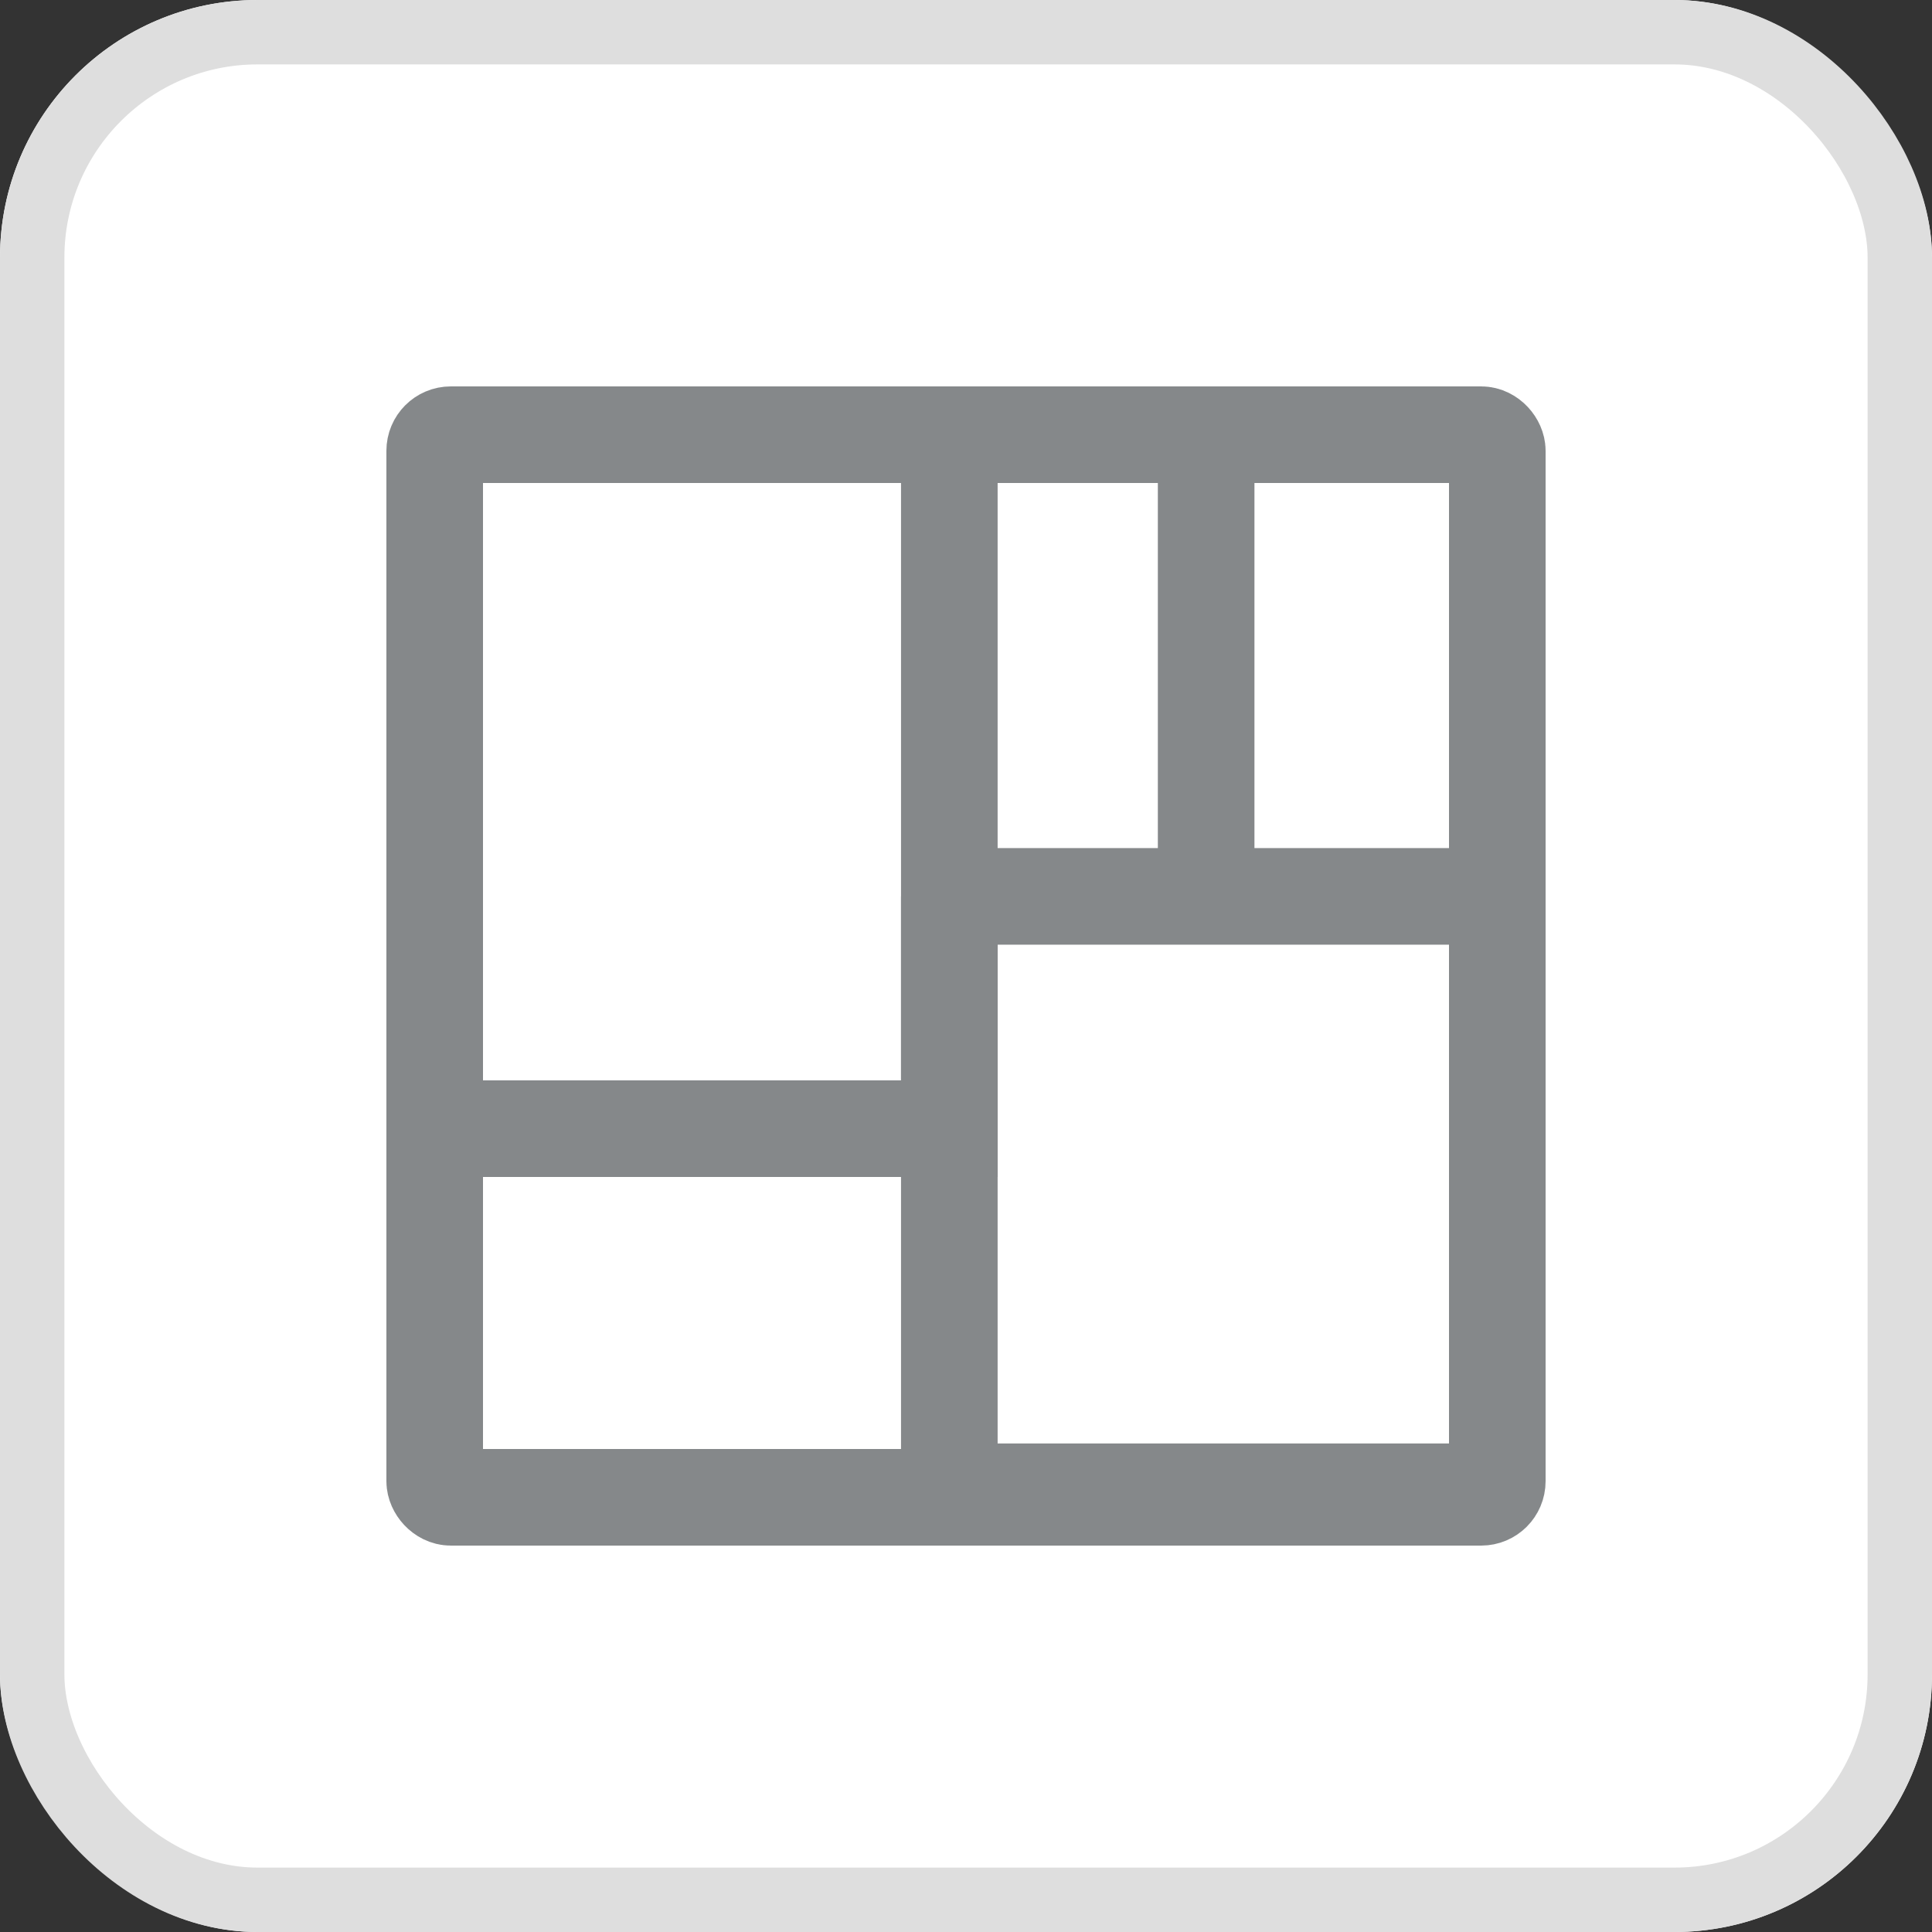 <svg xmlns="http://www.w3.org/2000/svg" width="30" height="30" viewBox="0 0 30 30">
  <rect x="0" y="0" width="30" height="30" fill="#333333" stroke="none"/>
  <g id="Group_43023" data-name="Group 43023" transform="translate(-29 -410)">
    <g id="Group_42978" data-name="Group 42978" transform="translate(-671 88)">
      <g id="Group_42632" data-name="Group 42632" transform="translate(-10 -6)">
        <g id="Group_42612" data-name="Group 42612" transform="translate(706 325)">
          <g id="Rectangle_6222" data-name="Rectangle 6222" transform="translate(4 3)" fill="#fff" stroke="#dedede" stroke-width="1">
            <rect width="30" height="30" rx="4" stroke="none"/>
            <rect x="0.5" y="0.5" width="29" height="29" rx="3.5" fill="none"/>
          </g>
        </g>
      </g>
      <g id="Donut_chart" data-name="Donut chart" transform="translate(553 92.999)">
        <rect id="Rectangle_58" data-name="Rectangle 58" width="24" height="24" transform="translate(150 232.001)" fill="#e0e0e0" opacity="0"/>
      </g>
    </g>
    <g id="Group_42982" data-name="Group 42982" transform="translate(2.139 2.139)">
      <g id="noun_List_Numbered_120493" data-name="noun_List Numbered_120493" transform="translate(33 414)">
        <g id="Group_42995" data-name="Group 42995">
          <g id="Rectangle_10081" data-name="Rectangle 10081" transform="translate(-0.139 -0.139)" fill="none" stroke="#85888a" stroke-width="1.5">
            <rect width="18" height="18" rx="1" stroke="none"/>
            <rect x="0.75" y="0.75" width="16.5" height="16.5" rx="0.25" fill="none"/>
          </g>
          <path id="Path_70470" data-name="Path 70470" d="M.529,11.476H8.662V.78" transform="translate(-0.06 -0.089)" fill="none" stroke="#85888a" stroke-width="1.5"/>
          <path id="Path_70471" data-name="Path 70471" d="M8.5,10.025H.529V.78" transform="translate(8.073 7)" fill="none" stroke="#85888a" stroke-width="1.5"/>
          <line id="Line_15" data-name="Line 15" x2="8.861" transform="translate(8.418 7.78)" fill="none" stroke="#85888a" stroke-width="1.5"/>
          <path id="Path_70472" data-name="Path 70472" d="M14.208.78V8.262" transform="translate(-1.618 -0.089)" fill="none" stroke="#85888a" stroke-width="1.5"/>
        </g>
      </g>
    </g>
  </g>
</svg>

